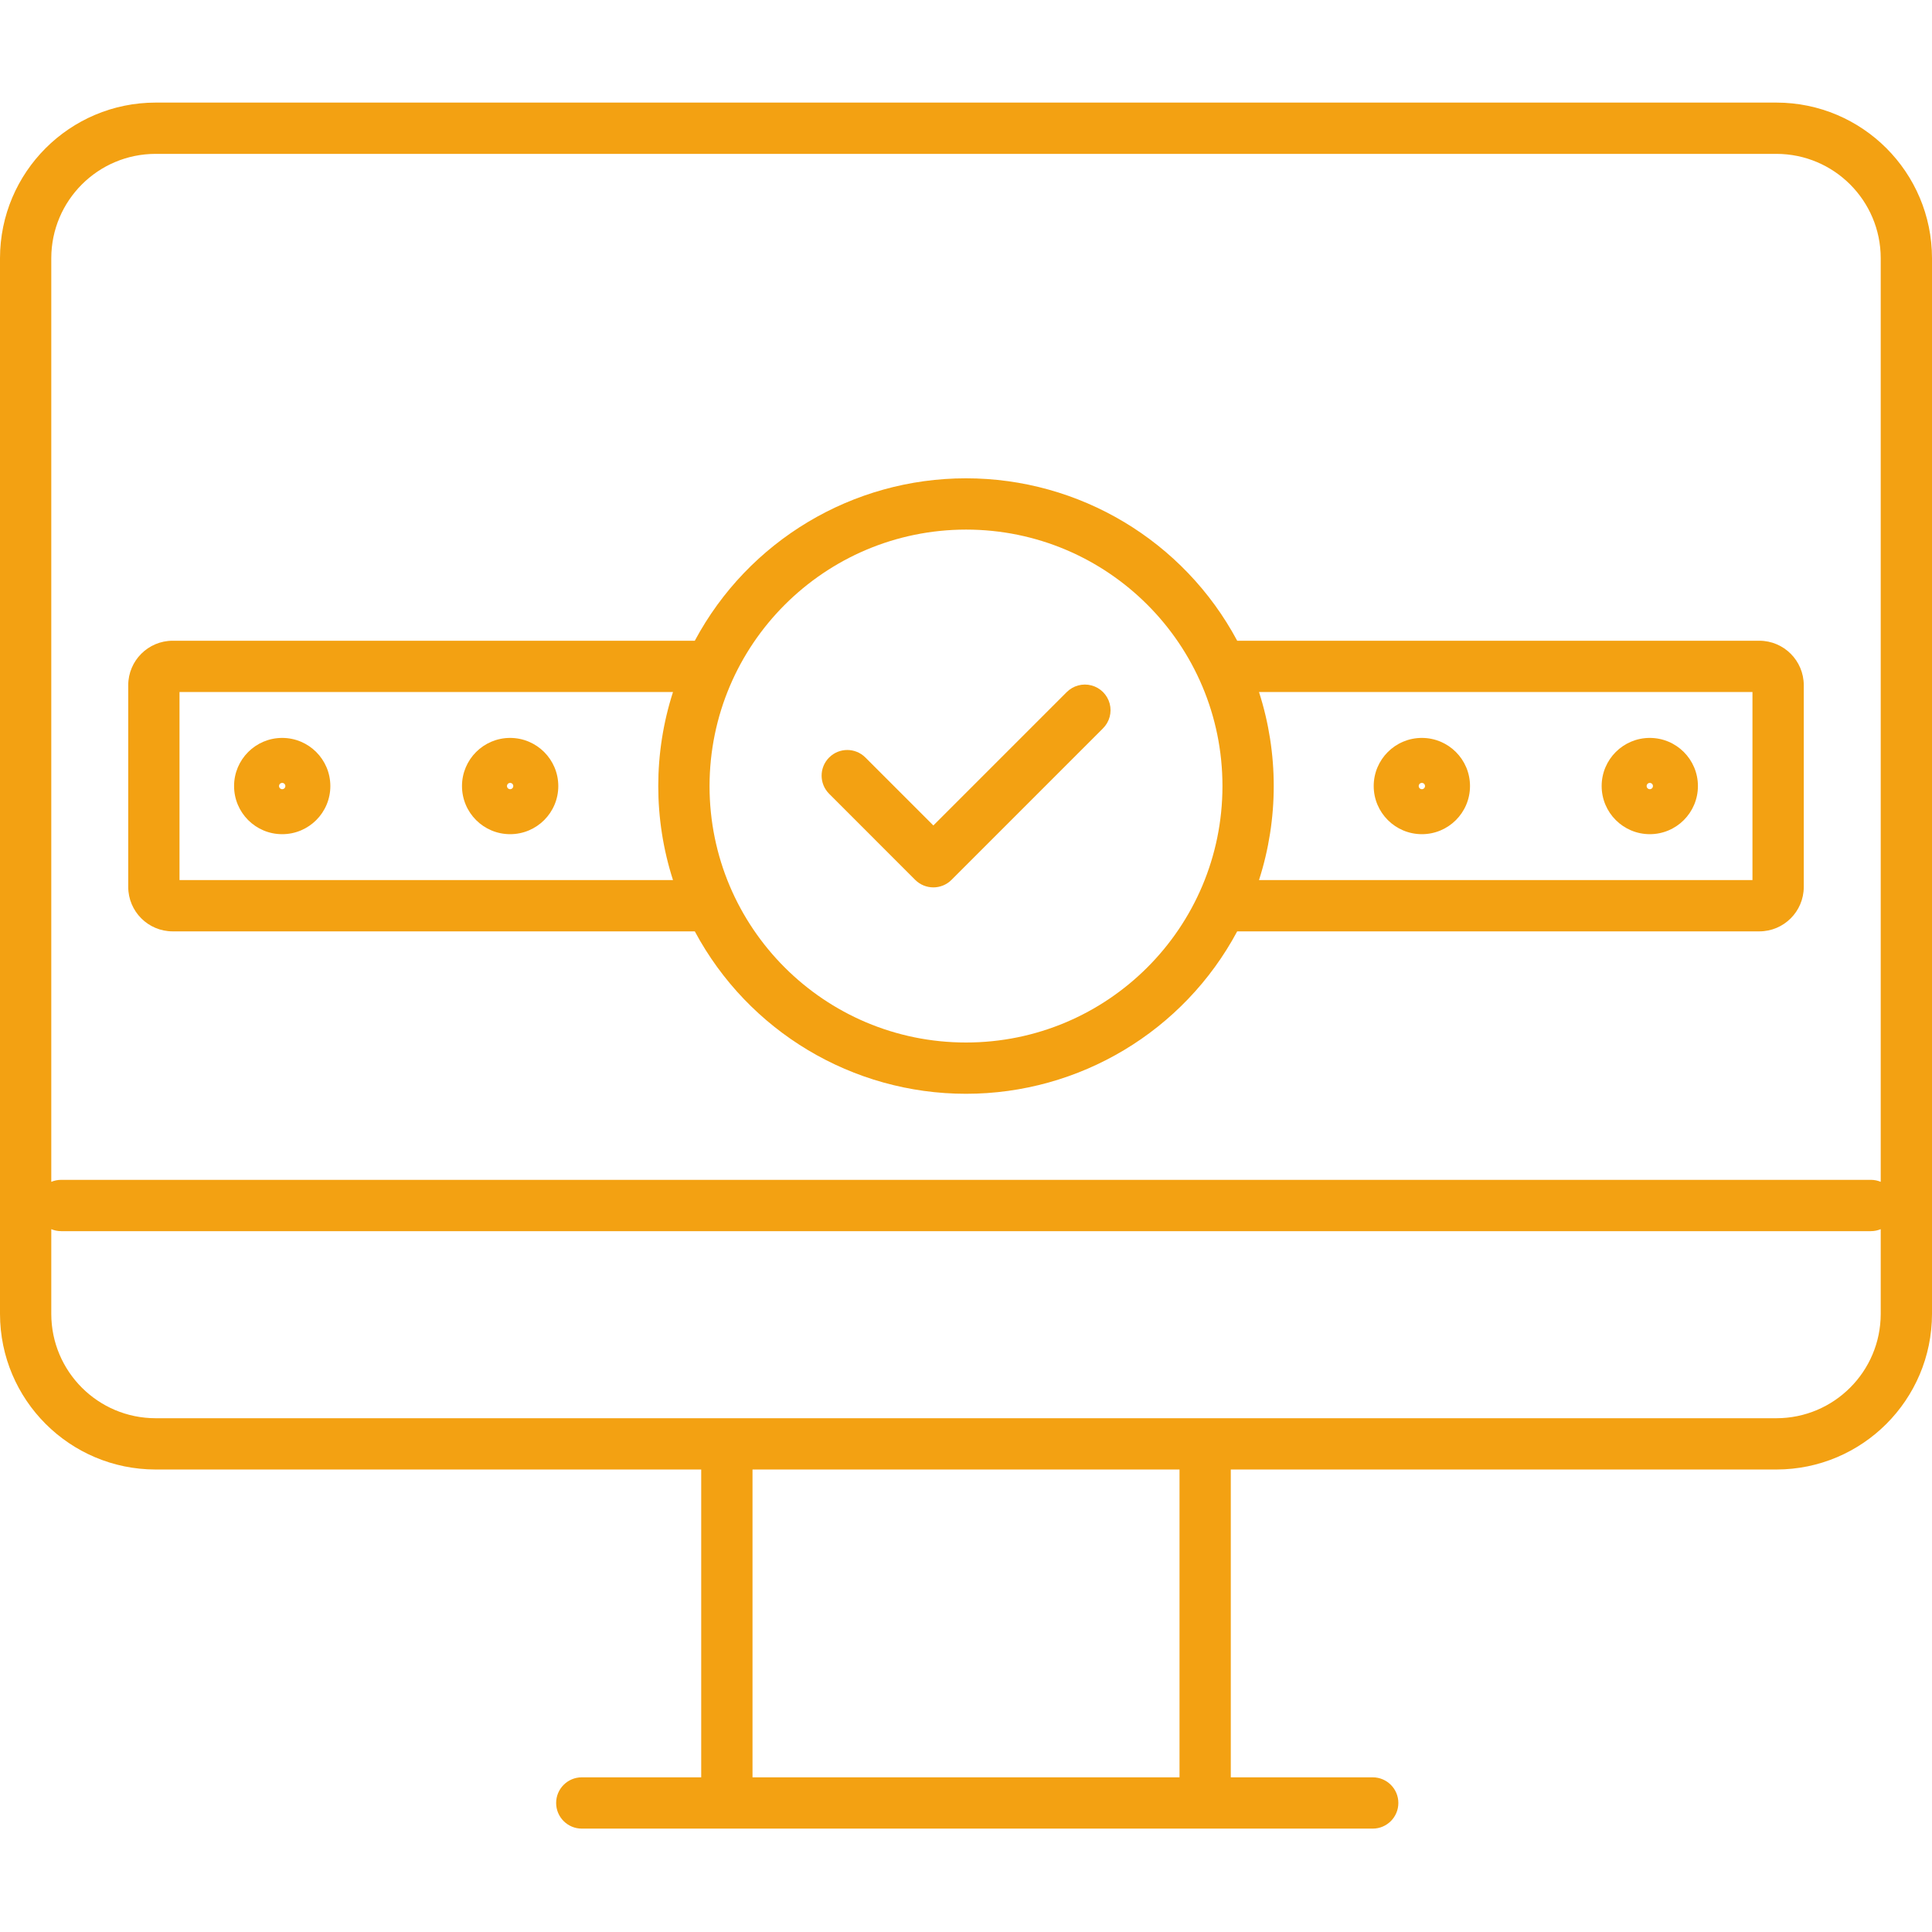 <svg width="70" height="70" viewBox="0 0 70 70" fill="none" xmlns="http://www.w3.org/2000/svg">
<path d="M5.637 53.243H25.406V64.396H21.079C20.566 64.396 20.15 64.812 20.15 65.325C20.15 65.838 20.566 66.254 21.079 66.254H49.736C50.249 66.254 50.665 65.838 50.665 65.325C50.665 64.812 50.249 64.396 49.736 64.396H44.594V53.243H64.364C67.475 53.24 69.996 50.718 70 47.607V9.353C69.996 6.242 67.475 3.72 64.364 3.717H5.637C2.526 3.72 0.004 6.241 0 9.353V47.607C0.004 50.719 2.526 53.24 5.637 53.243ZM42.736 64.396H27.265V53.243H42.736V64.396ZM1.858 9.353C1.861 7.267 3.551 5.577 5.637 5.575H64.364C66.45 5.578 68.139 7.268 68.142 9.353V42.82C68.028 42.772 67.906 42.748 67.784 42.748H2.217C2.094 42.748 1.972 42.772 1.858 42.82V9.353ZM1.858 44.535C1.972 44.583 2.094 44.607 2.217 44.607H67.784C67.906 44.607 68.028 44.583 68.142 44.535V47.607C68.139 49.693 66.449 51.383 64.364 51.385H5.637C3.551 51.383 1.861 49.693 1.858 47.607V44.535Z" fill="#F3A112"/>
<path d="M6.256 33.745H25.174C27.114 37.369 30.89 39.63 35 39.63C39.11 39.63 42.886 37.369 44.826 33.745H63.744C64.632 33.745 65.353 33.024 65.354 32.135V24.826C65.353 23.936 64.632 23.216 63.744 23.215H44.826C42.886 19.591 39.11 17.33 35 17.33C30.89 17.33 27.114 19.591 25.174 23.215H6.256C5.368 23.216 4.647 23.936 4.646 24.826V32.135C4.647 33.024 5.368 33.745 6.256 33.745ZM45.616 25.073H63.495V31.887H45.616C46.328 29.672 46.328 27.288 45.616 25.073ZM35 19.188C40.132 19.188 44.292 23.348 44.292 28.48C44.292 33.612 40.132 37.772 35 37.772C29.868 37.772 25.708 33.612 25.708 28.48C25.714 23.351 29.871 19.194 35 19.188ZM6.504 25.073H24.384C23.672 27.288 23.672 29.672 24.384 31.887H6.504V25.073Z" fill="#F3A112"/>
<path d="M18.483 26.736C17.52 26.736 16.739 27.517 16.739 28.48C16.739 29.444 17.52 30.224 18.483 30.224C19.447 30.224 20.228 29.444 20.228 28.48C20.227 27.517 19.446 26.737 18.483 26.736ZM18.483 28.594C18.42 28.594 18.369 28.543 18.369 28.48C18.369 28.417 18.42 28.366 18.483 28.366C18.547 28.366 18.597 28.417 18.597 28.48C18.597 28.543 18.546 28.594 18.483 28.594Z" fill="#F3A112"/>
<path d="M51.517 30.224C52.48 30.224 53.261 29.444 53.261 28.48C53.261 27.517 52.48 26.736 51.517 26.736C50.553 26.736 49.772 27.517 49.772 28.48C49.773 29.443 50.554 30.223 51.517 30.224ZM51.517 28.366C51.58 28.366 51.631 28.417 51.631 28.48C51.631 28.543 51.58 28.594 51.517 28.594C51.453 28.594 51.403 28.543 51.403 28.48C51.403 28.417 51.454 28.366 51.517 28.366Z" fill="#F3A112"/>
<path d="M10.225 26.736C9.262 26.736 8.481 27.517 8.481 28.48C8.481 29.444 9.262 30.225 10.225 30.224C11.188 30.224 11.969 29.444 11.969 28.48C11.968 27.517 11.188 26.737 10.225 26.736ZM10.225 28.594C10.162 28.594 10.11 28.543 10.11 28.48C10.11 28.417 10.162 28.366 10.225 28.366C10.288 28.366 10.339 28.417 10.339 28.48C10.339 28.543 10.288 28.594 10.225 28.594Z" fill="#F3A112"/>
<path d="M59.775 30.224C60.738 30.224 61.519 29.443 61.519 28.48C61.519 27.517 60.738 26.736 59.775 26.736C58.811 26.736 58.031 27.517 58.031 28.48C58.032 29.443 58.812 30.223 59.775 30.224ZM59.775 28.366C59.838 28.366 59.889 28.417 59.889 28.48C59.889 28.543 59.838 28.594 59.775 28.594C59.712 28.594 59.661 28.543 59.661 28.48C59.661 28.417 59.712 28.366 59.775 28.366Z" fill="#F3A112"/>
<path d="M33.16 31.88C33.523 32.242 34.112 32.242 34.474 31.88L39.959 26.394C40.197 26.16 40.292 25.817 40.206 25.494C40.12 25.171 39.868 24.919 39.546 24.834C39.223 24.748 38.88 24.843 38.645 25.08L33.817 29.908L31.355 27.446C30.992 27.083 30.404 27.083 30.041 27.446C29.678 27.809 29.678 28.397 30.041 28.76L33.16 31.88Z" fill="#F3A112"/>
</svg>
